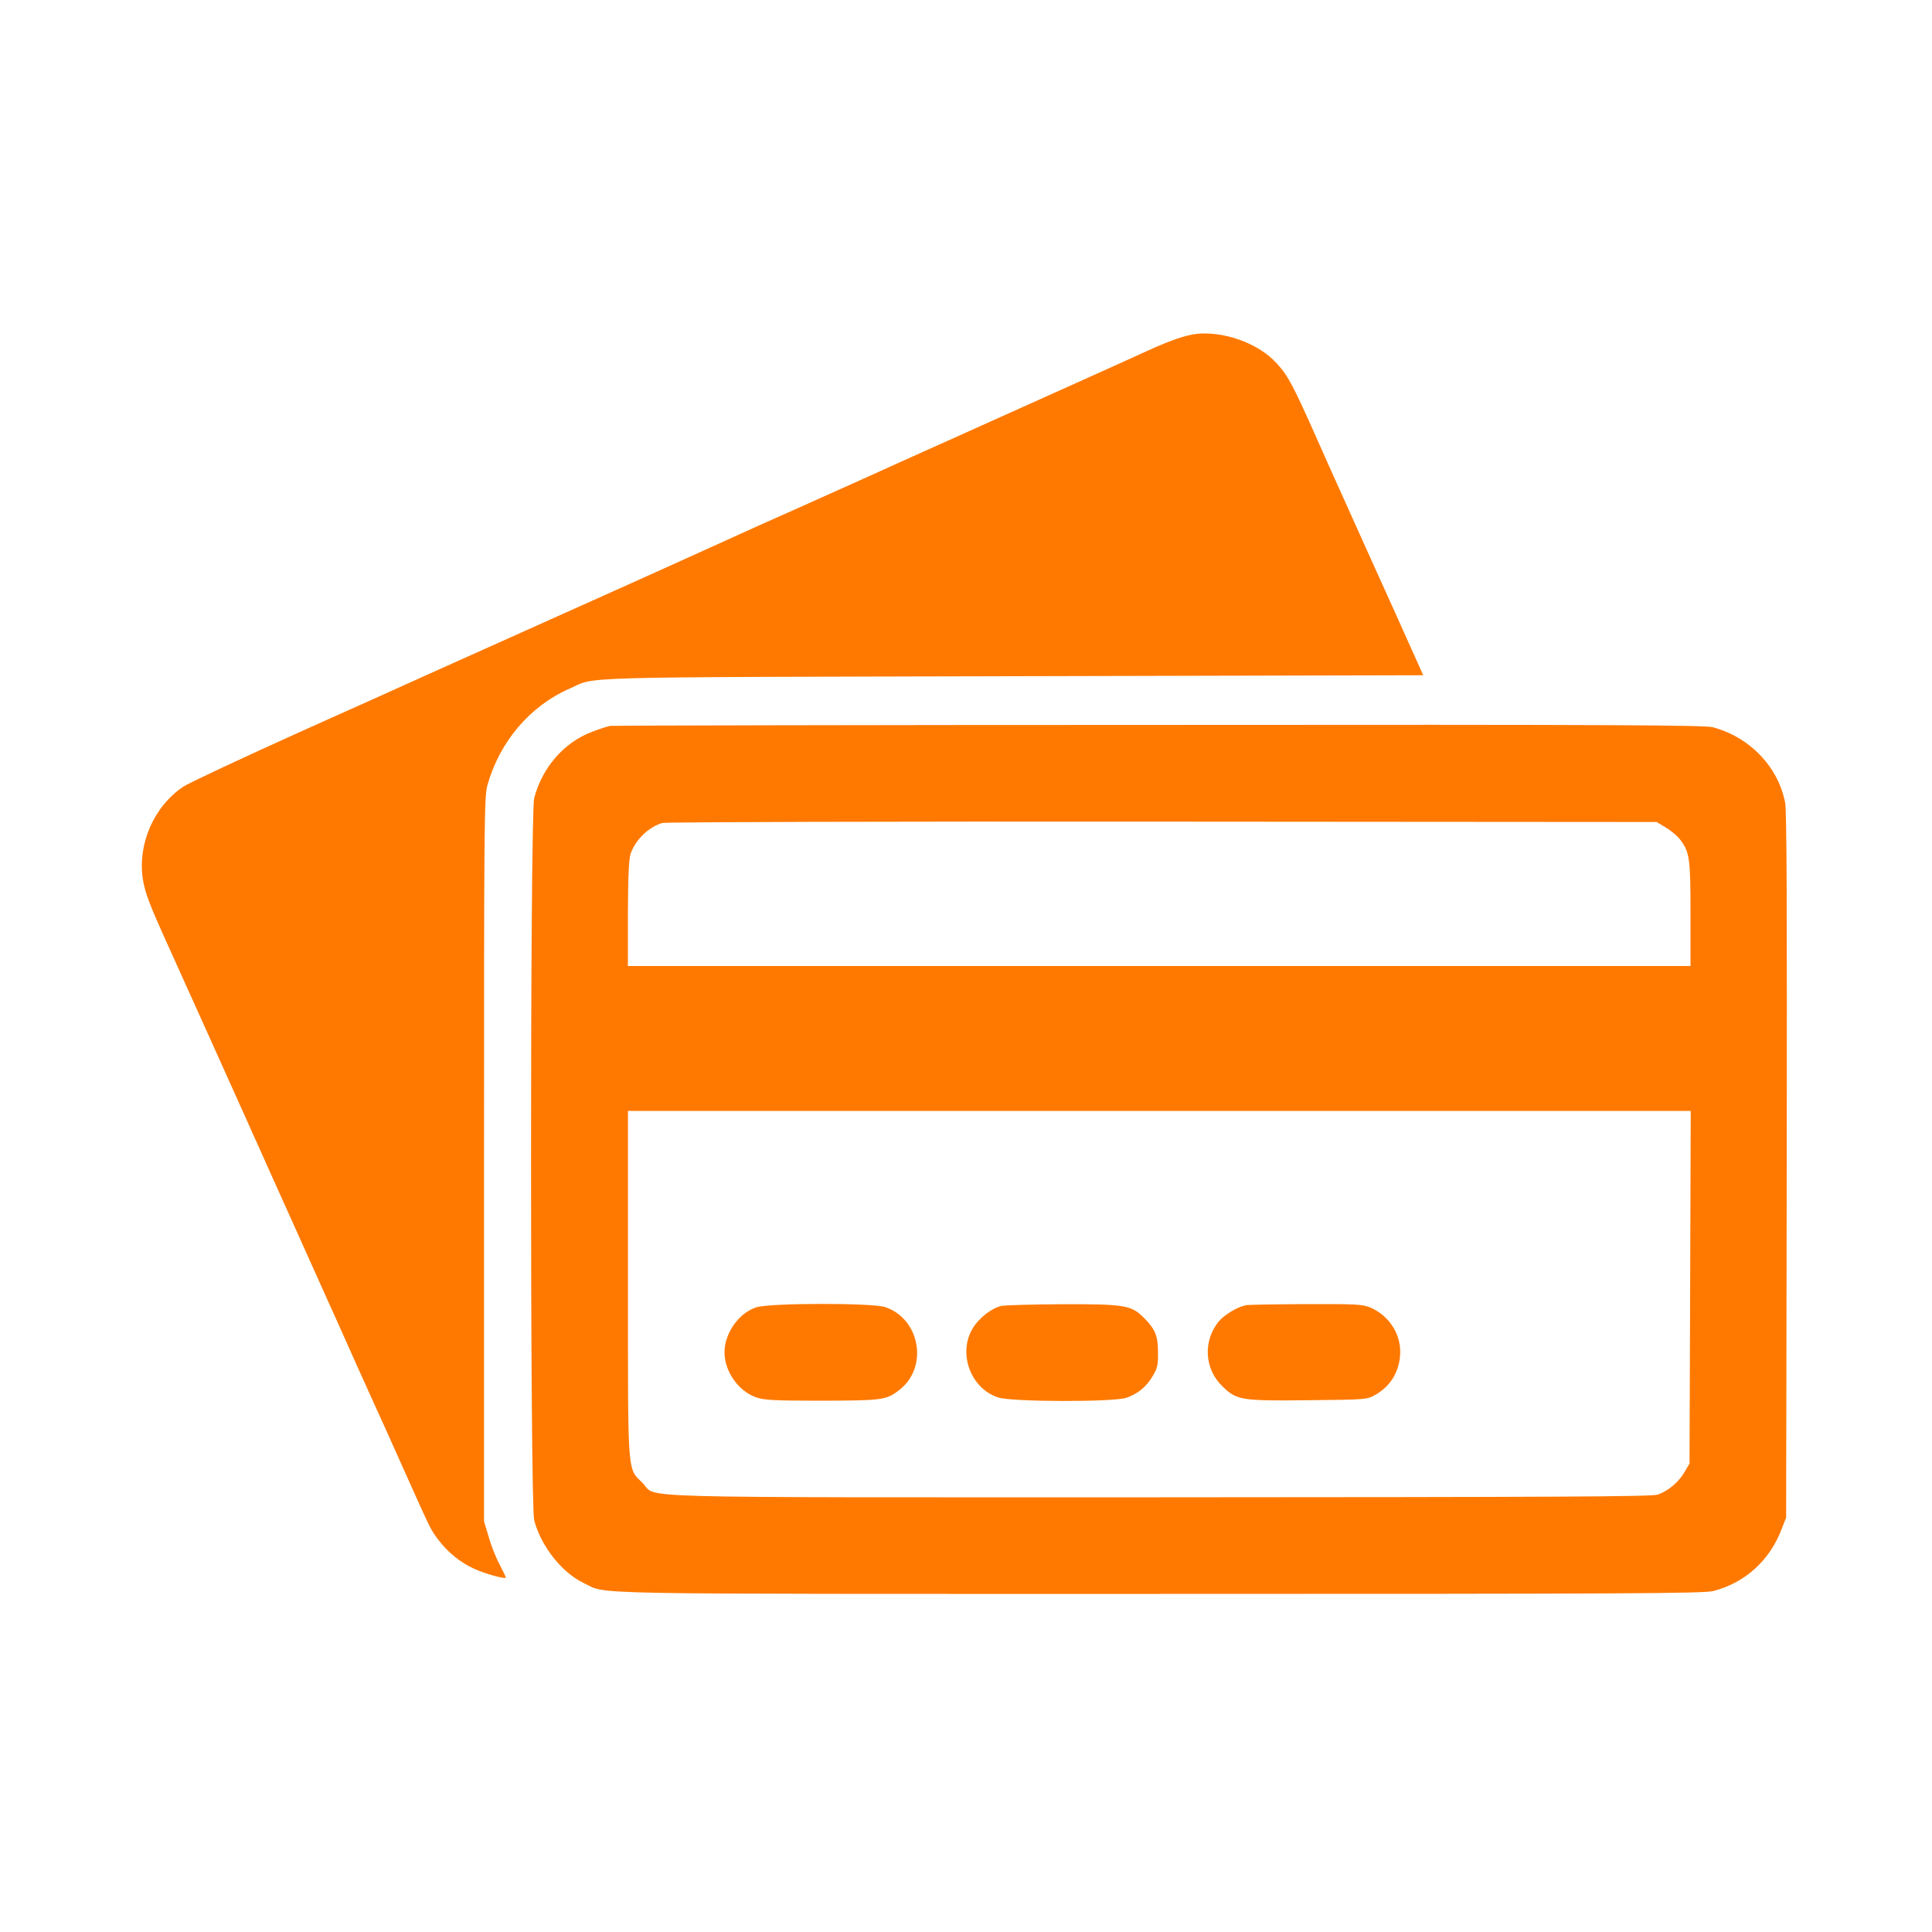 <!-- Generated by IcoMoon.io -->
<svg version="1.1" xmlns="http://www.w3.org/2000/svg" width="32" height="32" viewBox="0 0 32 32">
<title>finance</title>
<path fill="#ff7900" d="M19.824 5.53c-0.179 0.019-0.429 0.102-0.822 0.282-0.218 0.099-0.739 0.336-1.162 0.525s-1.062 0.477-1.424 0.64c-0.362 0.163-0.858 0.387-1.104 0.496-0.246 0.112-0.672 0.301-0.944 0.426-0.272 0.122-0.835 0.374-1.248 0.56-0.413 0.182-0.832 0.371-0.928 0.416-0.16 0.074-1.766 0.8-2.934 1.322-1.069 0.48-1.939 0.87-2.218 0.995-0.115 0.054-1.021 0.461-2.016 0.906-0.995 0.448-1.888 0.867-1.987 0.931-0.486 0.326-0.758 0.944-0.672 1.526 0.035 0.227 0.106 0.419 0.435 1.142 0.083 0.182 1.181 2.618 1.312 2.912 0.045 0.106 0.112 0.25 0.144 0.32 0.029 0.070 0.282 0.63 0.56 1.248 0.275 0.614 0.538 1.2 0.582 1.296s0.134 0.298 0.202 0.448c0.154 0.346 0.512 1.146 0.618 1.376 0.045 0.096 0.25 0.55 0.454 1.008 0.483 1.078 0.458 1.024 0.589 1.2 0.157 0.208 0.368 0.378 0.595 0.48 0.173 0.080 0.496 0.17 0.522 0.147 0.003-0.006-0.042-0.102-0.102-0.218-0.061-0.112-0.144-0.32-0.182-0.461l-0.077-0.253v-6c0-5.674 0.003-6.010 0.058-6.202 0.205-0.717 0.701-1.302 1.354-1.59 0.467-0.205-0.15-0.189 7.344-0.208l6.8-0.016-0.438-0.976c-0.243-0.538-0.47-1.040-0.506-1.12-0.128-0.285-0.541-1.203-0.605-1.344-0.035-0.080-0.189-0.426-0.342-0.768-0.304-0.672-0.384-0.81-0.595-1.018-0.304-0.291-0.829-0.47-1.261-0.429z"></path>
<path fill="#ff7900" d="M10.112 12.022c-0.045 0.006-0.179 0.051-0.298 0.096-0.467 0.173-0.832 0.589-0.966 1.101-0.070 0.259-0.070 11.702 0 11.962 0.112 0.429 0.461 0.87 0.822 1.040 0.406 0.192-0.278 0.179 9.539 0.179 7.696 0 9.024-0.006 9.171-0.048 0.528-0.138 0.934-0.509 1.13-1.027l0.074-0.189 0.010-5.824c0.006-4.24 0-5.875-0.026-6.016-0.115-0.595-0.586-1.088-1.2-1.251-0.131-0.035-1.75-0.045-9.168-0.038-4.954 0-9.043 0.010-9.088 0.016zM27.594 13.709c0.083 0.048 0.189 0.138 0.23 0.192 0.163 0.211 0.176 0.314 0.176 1.238v0.861h-17.6v-0.874c0.003-0.624 0.016-0.902 0.045-0.986 0.083-0.234 0.298-0.442 0.525-0.509 0.048-0.016 3.773-0.026 8.278-0.022l8.192 0.006 0.154 0.093zM27.994 21.318l-0.010 2.922-0.086 0.147c-0.096 0.163-0.266 0.307-0.438 0.368-0.093 0.035-1.712 0.042-8.246 0.045-9.123 0-8.31 0.022-8.573-0.24-0.253-0.25-0.24-0.083-0.24-3.302v-2.858h17.603l-0.010 2.918z"></path>
<path fill="#ff7900" d="M12.534 21.651c-0.294 0.090-0.534 0.429-0.534 0.749 0 0.317 0.234 0.646 0.528 0.746 0.131 0.045 0.301 0.054 1.085 0.054 1.005-0.003 1.066-0.010 1.28-0.176 0.486-0.371 0.352-1.174-0.227-1.373-0.211-0.074-1.898-0.070-2.131 0z"></path>
<path fill="#ff7900" d="M16.579 21.632c-0.154 0.035-0.358 0.195-0.461 0.358-0.259 0.413-0.048 1.002 0.41 1.155 0.221 0.077 1.92 0.080 2.131 0.006 0.192-0.067 0.333-0.186 0.435-0.362 0.077-0.128 0.090-0.186 0.086-0.39 0-0.275-0.045-0.384-0.237-0.576-0.205-0.205-0.32-0.224-1.357-0.221-0.496 0.003-0.947 0.016-1.008 0.029z"></path>
<path fill="#ff7900" d="M20.624 21.622c-0.138 0.029-0.346 0.157-0.435 0.262-0.266 0.323-0.243 0.787 0.058 1.078 0.237 0.23 0.307 0.243 1.424 0.23 0.966-0.010 0.97-0.010 1.11-0.090 0.234-0.134 0.374-0.346 0.406-0.618 0.042-0.346-0.157-0.682-0.486-0.826-0.134-0.054-0.221-0.061-1.078-0.058-0.515 0.003-0.963 0.010-0.998 0.019z"></path>
</svg>
